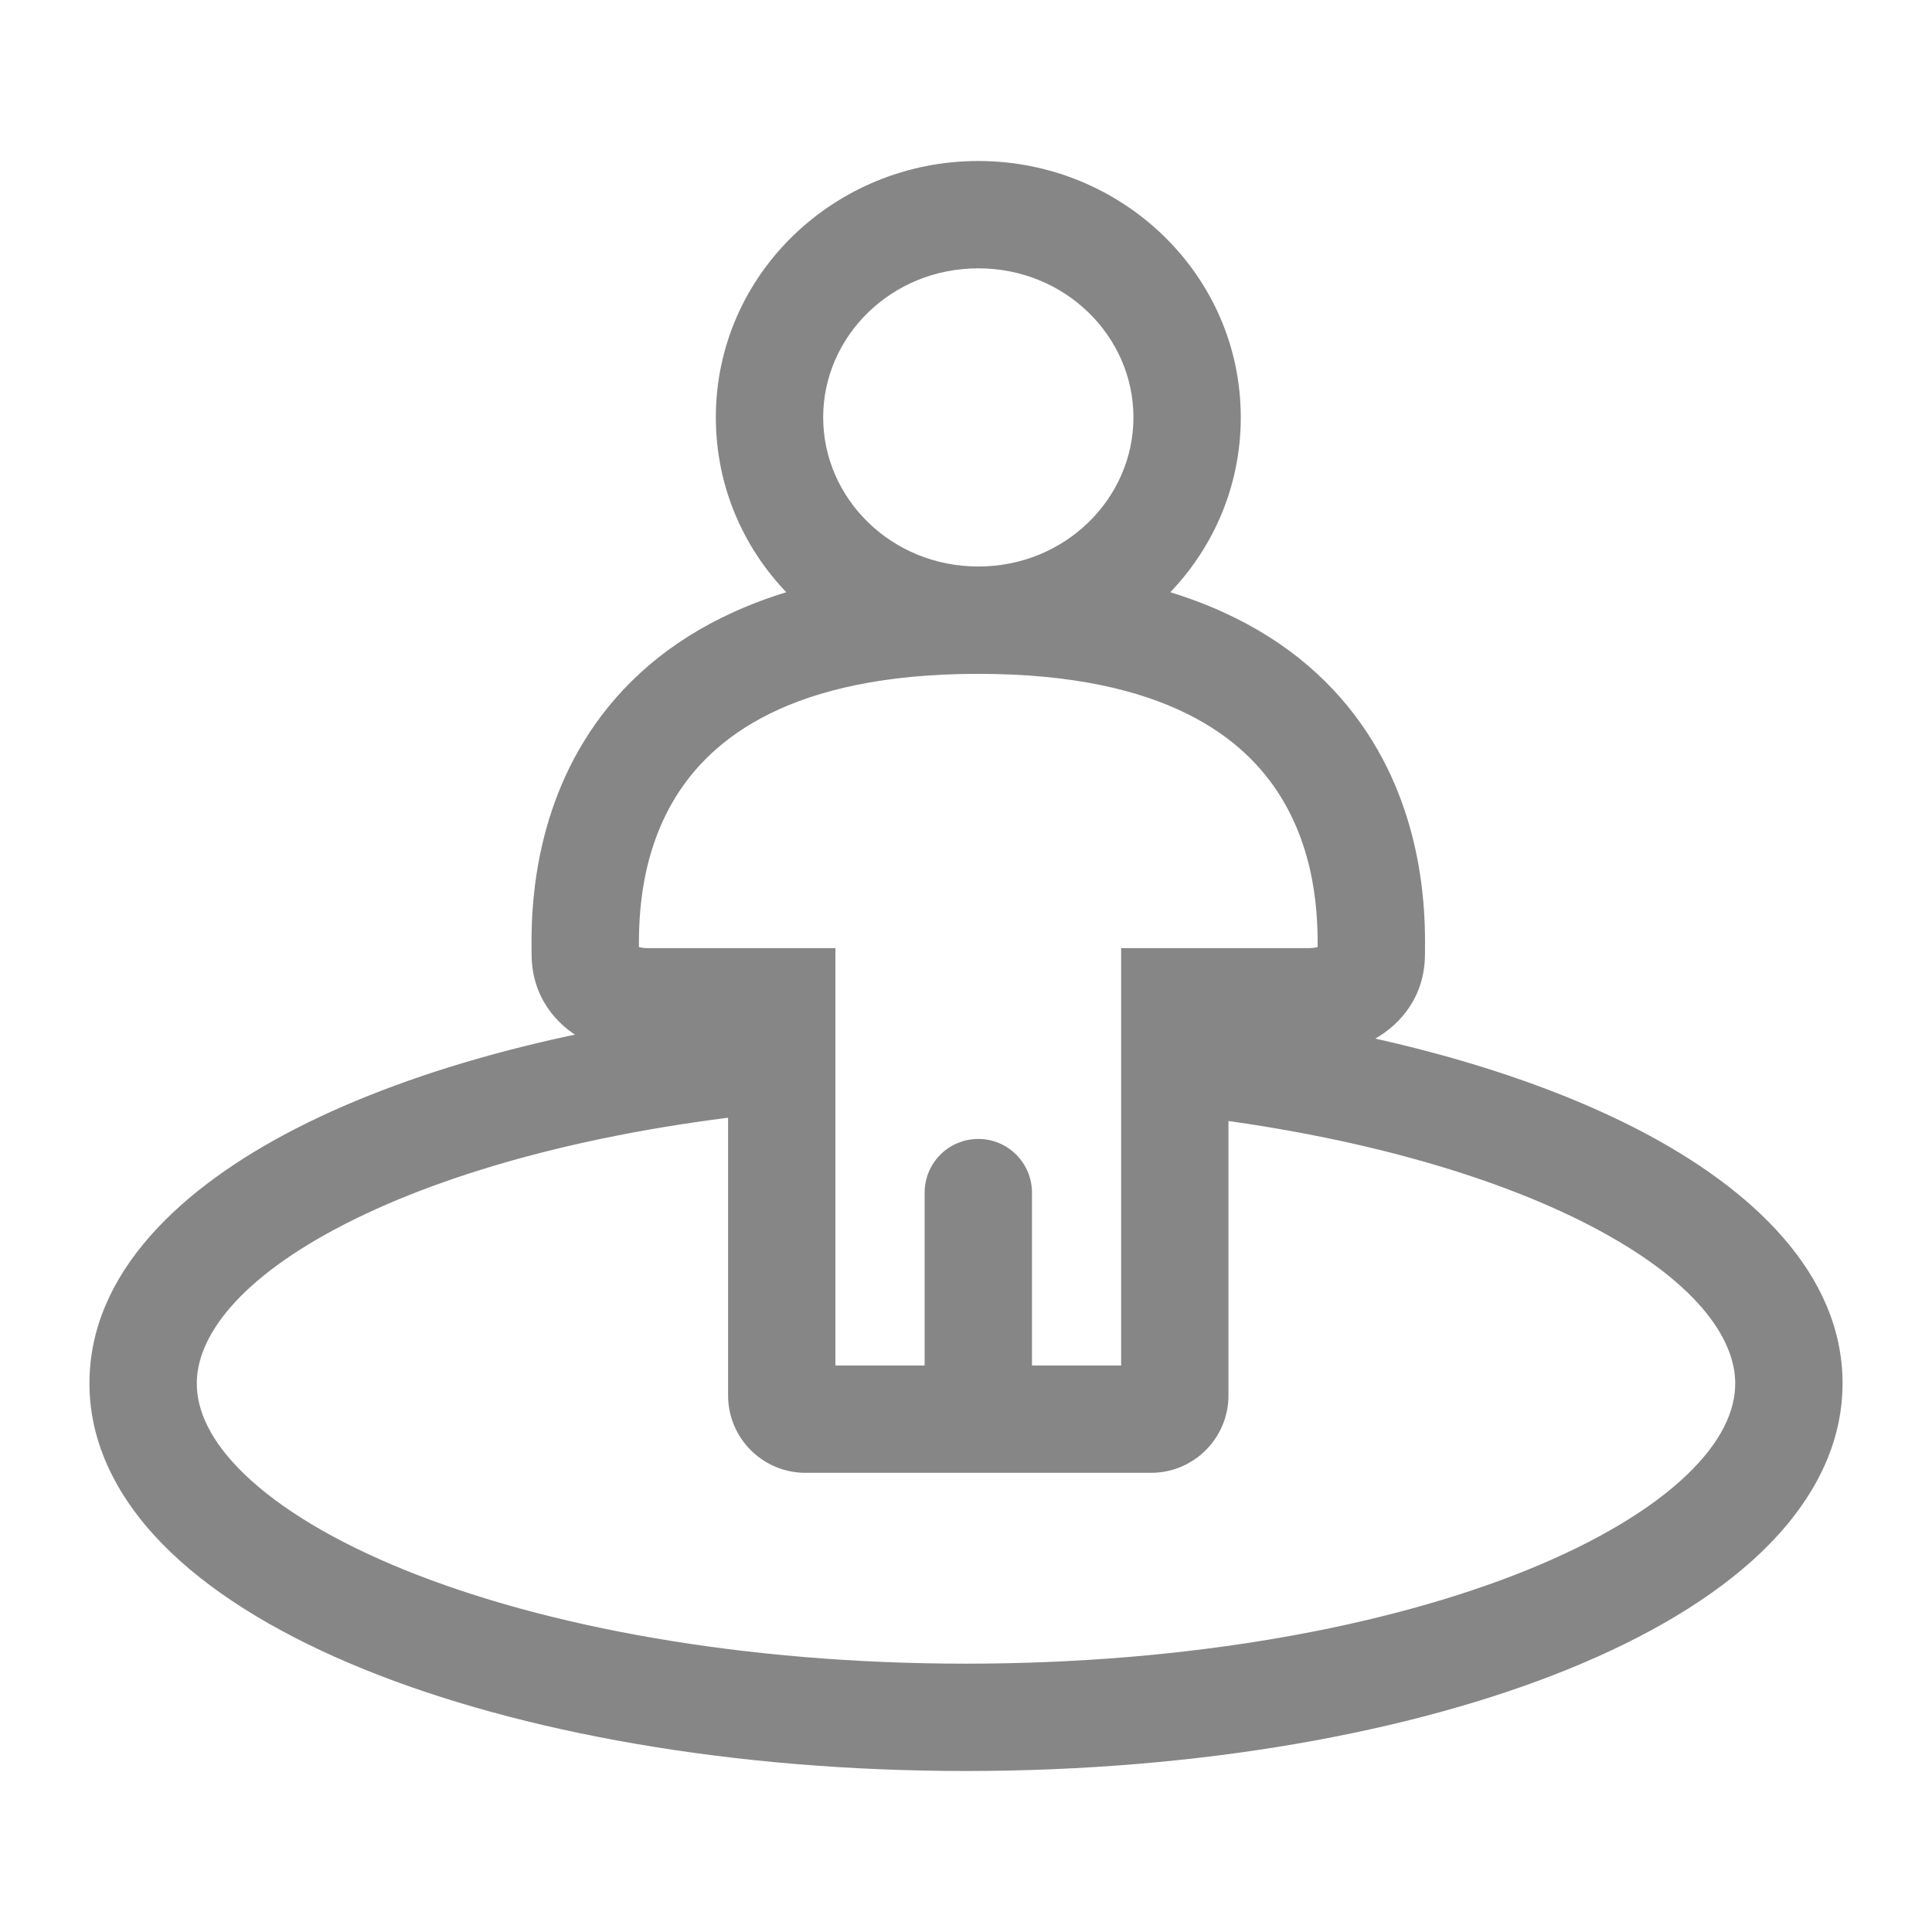 <svg width="27" height="27" viewBox="0 0 27 27" fill="none" xmlns="http://www.w3.org/2000/svg">
<path d="M14.422 16.667C14.422 16.253 14.086 15.917 13.672 15.917C13.257 15.917 12.922 16.253 12.922 16.667H14.422ZM10.925 14H11.675V13.25H10.925V14ZM16.418 14V13.25H15.668V14H16.418ZM12.922 16.667V19.833H14.422V16.667H12.922ZM13.672 19.083H11.258V20.583H13.672V19.083ZM11.675 19.501V14H10.175V19.501H11.675ZM18.306 13.25H16.418V14.75H18.306V13.25ZM15.668 14V19.501H17.168V14H15.668ZM16.085 19.083H13.672V20.583H16.085V19.083ZM24.25 19.333C24.25 19.709 24.066 20.14 23.577 20.609C23.087 21.079 22.337 21.537 21.35 21.938C19.378 22.738 16.604 23.25 13.5 23.25V24.75C16.748 24.75 19.723 24.217 21.914 23.328C23.007 22.884 23.942 22.337 24.616 21.691C25.291 21.043 25.75 20.246 25.75 19.333H24.25ZM13.5 23.25C10.396 23.25 7.622 22.738 5.65 21.938C4.663 21.537 3.913 21.079 3.423 20.609C2.935 20.14 2.75 19.709 2.75 19.333H1.25C1.25 20.246 1.709 21.043 2.384 21.691C3.058 22.337 3.993 22.884 5.086 23.328C7.277 24.217 10.252 24.75 13.5 24.75V23.25ZM2.75 19.333C2.75 18.689 3.323 17.871 4.833 17.1C6.286 16.358 8.377 15.791 10.828 15.547L10.68 14.054C8.106 14.31 5.819 14.912 4.151 15.764C2.541 16.586 1.25 17.784 1.25 19.333H2.75ZM16.339 15.564C18.747 15.82 20.795 16.389 22.216 17.125C23.692 17.89 24.25 18.697 24.25 19.333H25.75C25.75 17.801 24.486 16.613 22.906 15.793C21.27 14.945 19.027 14.341 16.497 14.072L16.339 15.564ZM15.84 5.833C15.84 6.963 14.89 7.917 13.672 7.917V9.417C15.676 9.417 17.34 7.833 17.34 5.833H15.84ZM13.672 7.917C12.453 7.917 11.504 6.963 11.504 5.833H10.004C10.004 7.833 11.667 9.417 13.672 9.417V7.917ZM11.504 5.833C11.504 4.703 12.453 3.75 13.672 3.75V2.25C11.667 2.25 10.004 3.834 10.004 5.833H11.504ZM13.672 3.75C14.89 3.75 15.84 4.703 15.84 5.833H17.34C17.34 3.834 15.676 2.25 13.672 2.25V3.75ZM18.306 14.75C18.537 14.75 18.887 14.701 19.209 14.521C19.565 14.322 19.914 13.933 19.914 13.333H18.414C18.414 13.332 18.415 13.321 18.42 13.302C18.425 13.283 18.434 13.265 18.445 13.248C18.468 13.214 18.487 13.206 18.476 13.212C18.465 13.219 18.439 13.23 18.398 13.239C18.358 13.248 18.323 13.25 18.306 13.25V14.75ZM19.914 13.333C19.914 13.015 19.971 11.643 19.181 10.358C18.35 9.004 16.703 7.917 13.672 7.917V9.417C16.305 9.417 17.404 10.329 17.903 11.142C18.444 12.023 18.414 12.985 18.414 13.333H19.914ZM9.037 14.75H10.925V13.25H9.037V14.75ZM9.037 13.25C9.02 13.25 8.985 13.248 8.945 13.239C8.905 13.23 8.879 13.219 8.867 13.212C8.856 13.206 8.876 13.214 8.898 13.248C8.909 13.265 8.918 13.283 8.923 13.302C8.929 13.321 8.929 13.332 8.929 13.333H7.429C7.429 13.933 7.778 14.322 8.135 14.521C8.456 14.701 8.807 14.75 9.037 14.75V13.25ZM8.929 13.333C8.929 12.985 8.9 12.023 9.44 11.142C9.94 10.329 11.039 9.417 13.672 9.417V7.917C10.64 7.917 8.993 9.004 8.162 10.358C7.373 11.643 7.429 13.015 7.429 13.333H8.929ZM15.668 19.501C15.668 19.27 15.855 19.083 16.085 19.083V20.583C16.683 20.583 17.168 20.099 17.168 19.501H15.668ZM11.258 19.083C11.489 19.083 11.675 19.27 11.675 19.501H10.175C10.175 20.099 10.66 20.583 11.258 20.583V19.083Z" fill="#868686"/>
</svg>
